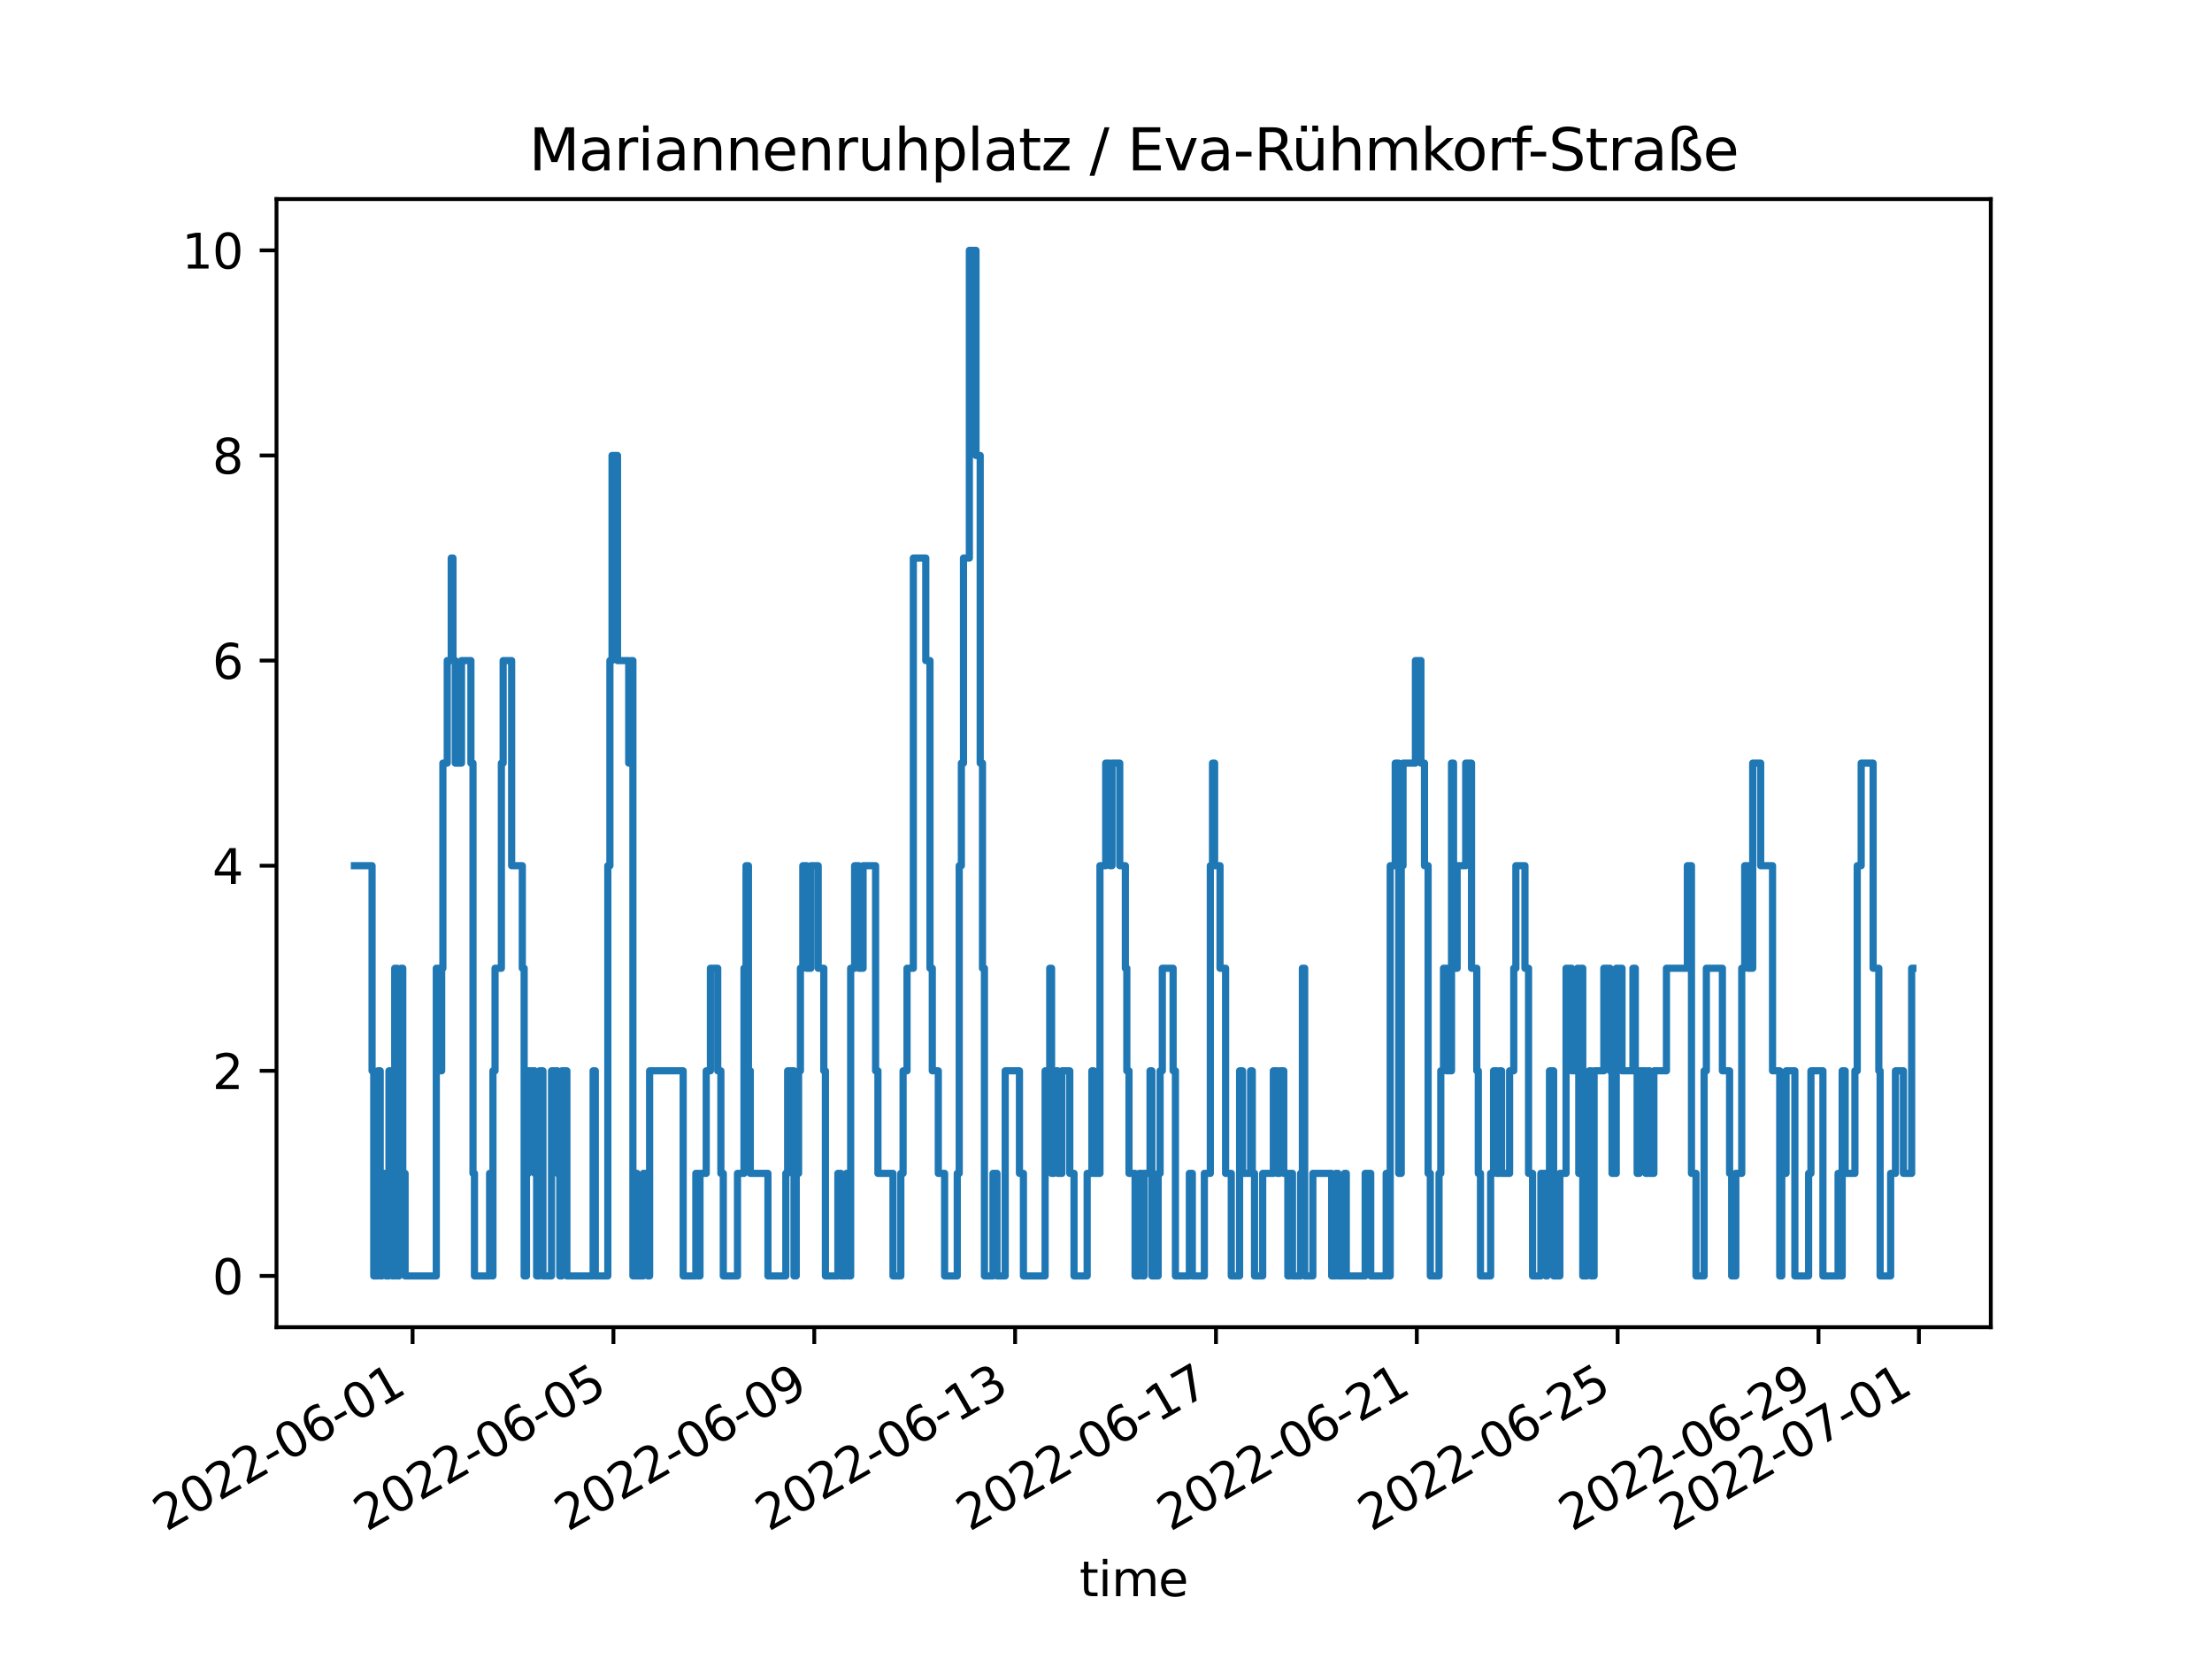 <?xml version="1.0" encoding="utf-8" standalone="no"?>
<!DOCTYPE svg PUBLIC "-//W3C//DTD SVG 1.1//EN"
  "http://www.w3.org/Graphics/SVG/1.1/DTD/svg11.dtd">
<svg xmlns:xlink="http://www.w3.org/1999/xlink" width="460.8pt" height="345.6pt" viewBox="0 0 460.8 345.6" xmlns="http://www.w3.org/2000/svg" version="1.1">
 <defs>
  <style type="text/css">*{stroke-linejoin: round; stroke-linecap: butt}</style>
 </defs>
 <g id="figure_1">
  <g id="patch_1">
   <path d="M 0 345.6 
L 460.8 345.6 
L 460.8 0 
L 0 0 
z
" style="fill: #ffffff"/>
  </g>
  <g id="axes_1">
   <g id="patch_2">
    <path d="M 57.6 276.48 
L 414.72 276.48 
L 414.72 41.472 
L 57.6 41.472 
z
" style="fill: #ffffff"/>
   </g>
   <g id="matplotlib.axis_1">
    <g id="xtick_1">
     <g id="line2d_1">
      <defs>
       <path id="me76e6a6a53" d="M 0 0 
L 0 3.5 
" style="stroke: #000000; stroke-width: 0.8"/>
      </defs>
      <g>
       <use xlink:href="#me76e6a6a53" x="85.949" y="276.48" style="stroke: #000000; stroke-width: 0.8"/>
      </g>
     </g>
     <g id="text_1">
      <!-- 2022-06-01 -->
      <g transform="translate(34.579 319.118)rotate(-30)scale(0.1 -0.1)">
       <defs>
        <path id="DejaVuSans-32" d="M 1228 531 
L 3431 531 
L 3431 0 
L 469 0 
L 469 531 
Q 828 903 1448 1529 
Q 2069 2156 2228 2338 
Q 2531 2678 2651 2914 
Q 2772 3150 2772 3378 
Q 2772 3750 2511 3984 
Q 2250 4219 1831 4219 
Q 1534 4219 1204 4116 
Q 875 4013 500 3803 
L 500 4441 
Q 881 4594 1212 4672 
Q 1544 4750 1819 4750 
Q 2544 4750 2975 4387 
Q 3406 4025 3406 3419 
Q 3406 3131 3298 2873 
Q 3191 2616 2906 2266 
Q 2828 2175 2409 1742 
Q 1991 1309 1228 531 
z
" transform="scale(0.016)"/>
        <path id="DejaVuSans-30" d="M 2034 4250 
Q 1547 4250 1301 3770 
Q 1056 3291 1056 2328 
Q 1056 1369 1301 889 
Q 1547 409 2034 409 
Q 2525 409 2770 889 
Q 3016 1369 3016 2328 
Q 3016 3291 2770 3770 
Q 2525 4250 2034 4250 
z
M 2034 4750 
Q 2819 4750 3233 4129 
Q 3647 3509 3647 2328 
Q 3647 1150 3233 529 
Q 2819 -91 2034 -91 
Q 1250 -91 836 529 
Q 422 1150 422 2328 
Q 422 3509 836 4129 
Q 1250 4750 2034 4750 
z
" transform="scale(0.016)"/>
        <path id="DejaVuSans-2d" d="M 313 2009 
L 1997 2009 
L 1997 1497 
L 313 1497 
L 313 2009 
z
" transform="scale(0.016)"/>
        <path id="DejaVuSans-36" d="M 2113 2584 
Q 1688 2584 1439 2293 
Q 1191 2003 1191 1497 
Q 1191 994 1439 701 
Q 1688 409 2113 409 
Q 2538 409 2786 701 
Q 3034 994 3034 1497 
Q 3034 2003 2786 2293 
Q 2538 2584 2113 2584 
z
M 3366 4563 
L 3366 3988 
Q 3128 4100 2886 4159 
Q 2644 4219 2406 4219 
Q 1781 4219 1451 3797 
Q 1122 3375 1075 2522 
Q 1259 2794 1537 2939 
Q 1816 3084 2150 3084 
Q 2853 3084 3261 2657 
Q 3669 2231 3669 1497 
Q 3669 778 3244 343 
Q 2819 -91 2113 -91 
Q 1303 -91 875 529 
Q 447 1150 447 2328 
Q 447 3434 972 4092 
Q 1497 4750 2381 4750 
Q 2619 4750 2861 4703 
Q 3103 4656 3366 4563 
z
" transform="scale(0.016)"/>
        <path id="DejaVuSans-31" d="M 794 531 
L 1825 531 
L 1825 4091 
L 703 3866 
L 703 4441 
L 1819 4666 
L 2450 4666 
L 2450 531 
L 3481 531 
L 3481 0 
L 794 0 
L 794 531 
z
" transform="scale(0.016)"/>
       </defs>
       <use xlink:href="#DejaVuSans-32"/>
       <use xlink:href="#DejaVuSans-30" x="63.623"/>
       <use xlink:href="#DejaVuSans-32" x="127.246"/>
       <use xlink:href="#DejaVuSans-32" x="190.869"/>
       <use xlink:href="#DejaVuSans-2d" x="254.492"/>
       <use xlink:href="#DejaVuSans-30" x="290.576"/>
       <use xlink:href="#DejaVuSans-36" x="354.199"/>
       <use xlink:href="#DejaVuSans-2d" x="417.822"/>
       <use xlink:href="#DejaVuSans-30" x="453.906"/>
       <use xlink:href="#DejaVuSans-31" x="517.529"/>
      </g>
     </g>
    </g>
    <g id="xtick_2">
     <g id="line2d_2">
      <g>
       <use xlink:href="#me76e6a6a53" x="127.788" y="276.48" style="stroke: #000000; stroke-width: 0.8"/>
      </g>
     </g>
     <g id="text_2">
      <!-- 2022-06-05 -->
      <g transform="translate(76.419 319.118)rotate(-30)scale(0.1 -0.1)">
       <defs>
        <path id="DejaVuSans-35" d="M 691 4666 
L 3169 4666 
L 3169 4134 
L 1269 4134 
L 1269 2991 
Q 1406 3038 1543 3061 
Q 1681 3084 1819 3084 
Q 2600 3084 3056 2656 
Q 3513 2228 3513 1497 
Q 3513 744 3044 326 
Q 2575 -91 1722 -91 
Q 1428 -91 1123 -41 
Q 819 9 494 109 
L 494 744 
Q 775 591 1075 516 
Q 1375 441 1709 441 
Q 2250 441 2565 725 
Q 2881 1009 2881 1497 
Q 2881 1984 2565 2268 
Q 2250 2553 1709 2553 
Q 1456 2553 1204 2497 
Q 953 2441 691 2322 
L 691 4666 
z
" transform="scale(0.016)"/>
       </defs>
       <use xlink:href="#DejaVuSans-32"/>
       <use xlink:href="#DejaVuSans-30" x="63.623"/>
       <use xlink:href="#DejaVuSans-32" x="127.246"/>
       <use xlink:href="#DejaVuSans-32" x="190.869"/>
       <use xlink:href="#DejaVuSans-2d" x="254.492"/>
       <use xlink:href="#DejaVuSans-30" x="290.576"/>
       <use xlink:href="#DejaVuSans-36" x="354.199"/>
       <use xlink:href="#DejaVuSans-2d" x="417.822"/>
       <use xlink:href="#DejaVuSans-30" x="453.906"/>
       <use xlink:href="#DejaVuSans-35" x="517.529"/>
      </g>
     </g>
    </g>
    <g id="xtick_3">
     <g id="line2d_3">
      <g>
       <use xlink:href="#me76e6a6a53" x="169.628" y="276.48" style="stroke: #000000; stroke-width: 0.8"/>
      </g>
     </g>
     <g id="text_3">
      <!-- 2022-06-09 -->
      <g transform="translate(118.258 319.118)rotate(-30)scale(0.1 -0.1)">
       <defs>
        <path id="DejaVuSans-39" d="M 703 97 
L 703 672 
Q 941 559 1184 500 
Q 1428 441 1663 441 
Q 2288 441 2617 861 
Q 2947 1281 2994 2138 
Q 2813 1869 2534 1725 
Q 2256 1581 1919 1581 
Q 1219 1581 811 2004 
Q 403 2428 403 3163 
Q 403 3881 828 4315 
Q 1253 4750 1959 4750 
Q 2769 4750 3195 4129 
Q 3622 3509 3622 2328 
Q 3622 1225 3098 567 
Q 2575 -91 1691 -91 
Q 1453 -91 1209 -44 
Q 966 3 703 97 
z
M 1959 2075 
Q 2384 2075 2632 2365 
Q 2881 2656 2881 3163 
Q 2881 3666 2632 3958 
Q 2384 4250 1959 4250 
Q 1534 4250 1286 3958 
Q 1038 3666 1038 3163 
Q 1038 2656 1286 2365 
Q 1534 2075 1959 2075 
z
" transform="scale(0.016)"/>
       </defs>
       <use xlink:href="#DejaVuSans-32"/>
       <use xlink:href="#DejaVuSans-30" x="63.623"/>
       <use xlink:href="#DejaVuSans-32" x="127.246"/>
       <use xlink:href="#DejaVuSans-32" x="190.869"/>
       <use xlink:href="#DejaVuSans-2d" x="254.492"/>
       <use xlink:href="#DejaVuSans-30" x="290.576"/>
       <use xlink:href="#DejaVuSans-36" x="354.199"/>
       <use xlink:href="#DejaVuSans-2d" x="417.822"/>
       <use xlink:href="#DejaVuSans-30" x="453.906"/>
       <use xlink:href="#DejaVuSans-39" x="517.529"/>
      </g>
     </g>
    </g>
    <g id="xtick_4">
     <g id="line2d_4">
      <g>
       <use xlink:href="#me76e6a6a53" x="211.467" y="276.48" style="stroke: #000000; stroke-width: 0.8"/>
      </g>
     </g>
     <g id="text_4">
      <!-- 2022-06-13 -->
      <g transform="translate(160.098 319.118)rotate(-30)scale(0.1 -0.1)">
       <defs>
        <path id="DejaVuSans-33" d="M 2597 2516 
Q 3050 2419 3304 2112 
Q 3559 1806 3559 1356 
Q 3559 666 3084 287 
Q 2609 -91 1734 -91 
Q 1441 -91 1130 -33 
Q 819 25 488 141 
L 488 750 
Q 750 597 1062 519 
Q 1375 441 1716 441 
Q 2309 441 2620 675 
Q 2931 909 2931 1356 
Q 2931 1769 2642 2001 
Q 2353 2234 1838 2234 
L 1294 2234 
L 1294 2753 
L 1863 2753 
Q 2328 2753 2575 2939 
Q 2822 3125 2822 3475 
Q 2822 3834 2567 4026 
Q 2313 4219 1838 4219 
Q 1578 4219 1281 4162 
Q 984 4106 628 3988 
L 628 4550 
Q 988 4650 1302 4700 
Q 1616 4750 1894 4750 
Q 2613 4750 3031 4423 
Q 3450 4097 3450 3541 
Q 3450 3153 3228 2886 
Q 3006 2619 2597 2516 
z
" transform="scale(0.016)"/>
       </defs>
       <use xlink:href="#DejaVuSans-32"/>
       <use xlink:href="#DejaVuSans-30" x="63.623"/>
       <use xlink:href="#DejaVuSans-32" x="127.246"/>
       <use xlink:href="#DejaVuSans-32" x="190.869"/>
       <use xlink:href="#DejaVuSans-2d" x="254.492"/>
       <use xlink:href="#DejaVuSans-30" x="290.576"/>
       <use xlink:href="#DejaVuSans-36" x="354.199"/>
       <use xlink:href="#DejaVuSans-2d" x="417.822"/>
       <use xlink:href="#DejaVuSans-31" x="453.906"/>
       <use xlink:href="#DejaVuSans-33" x="517.529"/>
      </g>
     </g>
    </g>
    <g id="xtick_5">
     <g id="line2d_5">
      <g>
       <use xlink:href="#me76e6a6a53" x="253.307" y="276.48" style="stroke: #000000; stroke-width: 0.8"/>
      </g>
     </g>
     <g id="text_5">
      <!-- 2022-06-17 -->
      <g transform="translate(201.937 319.118)rotate(-30)scale(0.1 -0.1)">
       <defs>
        <path id="DejaVuSans-37" d="M 525 4666 
L 3525 4666 
L 3525 4397 
L 1831 0 
L 1172 0 
L 2766 4134 
L 525 4134 
L 525 4666 
z
" transform="scale(0.016)"/>
       </defs>
       <use xlink:href="#DejaVuSans-32"/>
       <use xlink:href="#DejaVuSans-30" x="63.623"/>
       <use xlink:href="#DejaVuSans-32" x="127.246"/>
       <use xlink:href="#DejaVuSans-32" x="190.869"/>
       <use xlink:href="#DejaVuSans-2d" x="254.492"/>
       <use xlink:href="#DejaVuSans-30" x="290.576"/>
       <use xlink:href="#DejaVuSans-36" x="354.199"/>
       <use xlink:href="#DejaVuSans-2d" x="417.822"/>
       <use xlink:href="#DejaVuSans-31" x="453.906"/>
       <use xlink:href="#DejaVuSans-37" x="517.529"/>
      </g>
     </g>
    </g>
    <g id="xtick_6">
     <g id="line2d_6">
      <g>
       <use xlink:href="#me76e6a6a53" x="295.146" y="276.48" style="stroke: #000000; stroke-width: 0.8"/>
      </g>
     </g>
     <g id="text_6">
      <!-- 2022-06-21 -->
      <g transform="translate(243.777 319.118)rotate(-30)scale(0.1 -0.1)">
       <use xlink:href="#DejaVuSans-32"/>
       <use xlink:href="#DejaVuSans-30" x="63.623"/>
       <use xlink:href="#DejaVuSans-32" x="127.246"/>
       <use xlink:href="#DejaVuSans-32" x="190.869"/>
       <use xlink:href="#DejaVuSans-2d" x="254.492"/>
       <use xlink:href="#DejaVuSans-30" x="290.576"/>
       <use xlink:href="#DejaVuSans-36" x="354.199"/>
       <use xlink:href="#DejaVuSans-2d" x="417.822"/>
       <use xlink:href="#DejaVuSans-32" x="453.906"/>
       <use xlink:href="#DejaVuSans-31" x="517.529"/>
      </g>
     </g>
    </g>
    <g id="xtick_7">
     <g id="line2d_7">
      <g>
       <use xlink:href="#me76e6a6a53" x="336.986" y="276.48" style="stroke: #000000; stroke-width: 0.8"/>
      </g>
     </g>
     <g id="text_7">
      <!-- 2022-06-25 -->
      <g transform="translate(285.617 319.118)rotate(-30)scale(0.1 -0.1)">
       <use xlink:href="#DejaVuSans-32"/>
       <use xlink:href="#DejaVuSans-30" x="63.623"/>
       <use xlink:href="#DejaVuSans-32" x="127.246"/>
       <use xlink:href="#DejaVuSans-32" x="190.869"/>
       <use xlink:href="#DejaVuSans-2d" x="254.492"/>
       <use xlink:href="#DejaVuSans-30" x="290.576"/>
       <use xlink:href="#DejaVuSans-36" x="354.199"/>
       <use xlink:href="#DejaVuSans-2d" x="417.822"/>
       <use xlink:href="#DejaVuSans-32" x="453.906"/>
       <use xlink:href="#DejaVuSans-35" x="517.529"/>
      </g>
     </g>
    </g>
    <g id="xtick_8">
     <g id="line2d_8">
      <g>
       <use xlink:href="#me76e6a6a53" x="378.826" y="276.48" style="stroke: #000000; stroke-width: 0.8"/>
      </g>
     </g>
     <g id="text_8">
      <!-- 2022-06-29 -->
      <g transform="translate(327.456 319.118)rotate(-30)scale(0.1 -0.1)">
       <use xlink:href="#DejaVuSans-32"/>
       <use xlink:href="#DejaVuSans-30" x="63.623"/>
       <use xlink:href="#DejaVuSans-32" x="127.246"/>
       <use xlink:href="#DejaVuSans-32" x="190.869"/>
       <use xlink:href="#DejaVuSans-2d" x="254.492"/>
       <use xlink:href="#DejaVuSans-30" x="290.576"/>
       <use xlink:href="#DejaVuSans-36" x="354.199"/>
       <use xlink:href="#DejaVuSans-2d" x="417.822"/>
       <use xlink:href="#DejaVuSans-32" x="453.906"/>
       <use xlink:href="#DejaVuSans-39" x="517.529"/>
      </g>
     </g>
    </g>
    <g id="xtick_9">
     <g id="line2d_9">
      <g>
       <use xlink:href="#me76e6a6a53" x="399.745" y="276.48" style="stroke: #000000; stroke-width: 0.8"/>
      </g>
     </g>
     <g id="text_9">
      <!-- 2022-07-01 -->
      <g transform="translate(348.376 319.118)rotate(-30)scale(0.1 -0.1)">
       <use xlink:href="#DejaVuSans-32"/>
       <use xlink:href="#DejaVuSans-30" x="63.623"/>
       <use xlink:href="#DejaVuSans-32" x="127.246"/>
       <use xlink:href="#DejaVuSans-32" x="190.869"/>
       <use xlink:href="#DejaVuSans-2d" x="254.492"/>
       <use xlink:href="#DejaVuSans-30" x="290.576"/>
       <use xlink:href="#DejaVuSans-37" x="354.199"/>
       <use xlink:href="#DejaVuSans-2d" x="417.822"/>
       <use xlink:href="#DejaVuSans-30" x="453.906"/>
       <use xlink:href="#DejaVuSans-31" x="517.529"/>
      </g>
     </g>
    </g>
    <g id="text_10">
     <!-- time -->
     <g transform="translate(224.864 332.518)scale(0.1 -0.1)">
      <defs>
       <path id="DejaVuSans-74" d="M 1172 4494 
L 1172 3500 
L 2356 3500 
L 2356 3053 
L 1172 3053 
L 1172 1153 
Q 1172 725 1289 603 
Q 1406 481 1766 481 
L 2356 481 
L 2356 0 
L 1766 0 
Q 1100 0 847 248 
Q 594 497 594 1153 
L 594 3053 
L 172 3053 
L 172 3500 
L 594 3500 
L 594 4494 
L 1172 4494 
z
" transform="scale(0.016)"/>
       <path id="DejaVuSans-69" d="M 603 3500 
L 1178 3500 
L 1178 0 
L 603 0 
L 603 3500 
z
M 603 4863 
L 1178 4863 
L 1178 4134 
L 603 4134 
L 603 4863 
z
" transform="scale(0.016)"/>
       <path id="DejaVuSans-6d" d="M 3328 2828 
Q 3544 3216 3844 3400 
Q 4144 3584 4550 3584 
Q 5097 3584 5394 3201 
Q 5691 2819 5691 2113 
L 5691 0 
L 5113 0 
L 5113 2094 
Q 5113 2597 4934 2840 
Q 4756 3084 4391 3084 
Q 3944 3084 3684 2787 
Q 3425 2491 3425 1978 
L 3425 0 
L 2847 0 
L 2847 2094 
Q 2847 2600 2669 2842 
Q 2491 3084 2119 3084 
Q 1678 3084 1418 2786 
Q 1159 2488 1159 1978 
L 1159 0 
L 581 0 
L 581 3500 
L 1159 3500 
L 1159 2956 
Q 1356 3278 1631 3431 
Q 1906 3584 2284 3584 
Q 2666 3584 2933 3390 
Q 3200 3197 3328 2828 
z
" transform="scale(0.016)"/>
       <path id="DejaVuSans-65" d="M 3597 1894 
L 3597 1613 
L 953 1613 
Q 991 1019 1311 708 
Q 1631 397 2203 397 
Q 2534 397 2845 478 
Q 3156 559 3463 722 
L 3463 178 
Q 3153 47 2828 -22 
Q 2503 -91 2169 -91 
Q 1331 -91 842 396 
Q 353 884 353 1716 
Q 353 2575 817 3079 
Q 1281 3584 2069 3584 
Q 2775 3584 3186 3129 
Q 3597 2675 3597 1894 
z
M 3022 2063 
Q 3016 2534 2758 2815 
Q 2500 3097 2075 3097 
Q 1594 3097 1305 2825 
Q 1016 2553 972 2059 
L 3022 2063 
z
" transform="scale(0.016)"/>
      </defs>
      <use xlink:href="#DejaVuSans-74"/>
      <use xlink:href="#DejaVuSans-69" x="39.209"/>
      <use xlink:href="#DejaVuSans-6d" x="66.992"/>
      <use xlink:href="#DejaVuSans-65" x="164.404"/>
     </g>
    </g>
   </g>
   <g id="matplotlib.axis_2">
    <g id="ytick_1">
     <g id="line2d_10">
      <defs>
       <path id="m09519586e8" d="M 0 0 
L -3.5 0 
" style="stroke: #000000; stroke-width: 0.8"/>
      </defs>
      <g>
       <use xlink:href="#m09519586e8" x="57.6" y="265.798" style="stroke: #000000; stroke-width: 0.8"/>
      </g>
     </g>
     <g id="text_11">
      <!-- 0 -->
      <g transform="translate(44.237 269.597)scale(0.1 -0.1)">
       <use xlink:href="#DejaVuSans-30"/>
      </g>
     </g>
    </g>
    <g id="ytick_2">
     <g id="line2d_11">
      <g>
       <use xlink:href="#m09519586e8" x="57.6" y="223.069" style="stroke: #000000; stroke-width: 0.8"/>
      </g>
     </g>
     <g id="text_12">
      <!-- 2 -->
      <g transform="translate(44.237 226.868)scale(0.1 -0.1)">
       <use xlink:href="#DejaVuSans-32"/>
      </g>
     </g>
    </g>
    <g id="ytick_3">
     <g id="line2d_12">
      <g>
       <use xlink:href="#m09519586e8" x="57.6" y="180.34" style="stroke: #000000; stroke-width: 0.8"/>
      </g>
     </g>
     <g id="text_13">
      <!-- 4 -->
      <g transform="translate(44.237 184.14)scale(0.1 -0.1)">
       <defs>
        <path id="DejaVuSans-34" d="M 2419 4116 
L 825 1625 
L 2419 1625 
L 2419 4116 
z
M 2253 4666 
L 3047 4666 
L 3047 1625 
L 3713 1625 
L 3713 1100 
L 3047 1100 
L 3047 0 
L 2419 0 
L 2419 1100 
L 313 1100 
L 313 1709 
L 2253 4666 
z
" transform="scale(0.016)"/>
       </defs>
       <use xlink:href="#DejaVuSans-34"/>
      </g>
     </g>
    </g>
    <g id="ytick_4">
     <g id="line2d_13">
      <g>
       <use xlink:href="#m09519586e8" x="57.6" y="137.612" style="stroke: #000000; stroke-width: 0.8"/>
      </g>
     </g>
     <g id="text_14">
      <!-- 6 -->
      <g transform="translate(44.237 141.411)scale(0.1 -0.1)">
       <use xlink:href="#DejaVuSans-36"/>
      </g>
     </g>
    </g>
    <g id="ytick_5">
     <g id="line2d_14">
      <g>
       <use xlink:href="#m09519586e8" x="57.6" y="94.883" style="stroke: #000000; stroke-width: 0.8"/>
      </g>
     </g>
     <g id="text_15">
      <!-- 8 -->
      <g transform="translate(44.237 98.682)scale(0.1 -0.1)">
       <defs>
        <path id="DejaVuSans-38" d="M 2034 2216 
Q 1584 2216 1326 1975 
Q 1069 1734 1069 1313 
Q 1069 891 1326 650 
Q 1584 409 2034 409 
Q 2484 409 2743 651 
Q 3003 894 3003 1313 
Q 3003 1734 2745 1975 
Q 2488 2216 2034 2216 
z
M 1403 2484 
Q 997 2584 770 2862 
Q 544 3141 544 3541 
Q 544 4100 942 4425 
Q 1341 4750 2034 4750 
Q 2731 4750 3128 4425 
Q 3525 4100 3525 3541 
Q 3525 3141 3298 2862 
Q 3072 2584 2669 2484 
Q 3125 2378 3379 2068 
Q 3634 1759 3634 1313 
Q 3634 634 3220 271 
Q 2806 -91 2034 -91 
Q 1263 -91 848 271 
Q 434 634 434 1313 
Q 434 1759 690 2068 
Q 947 2378 1403 2484 
z
M 1172 3481 
Q 1172 3119 1398 2916 
Q 1625 2713 2034 2713 
Q 2441 2713 2670 2916 
Q 2900 3119 2900 3481 
Q 2900 3844 2670 4047 
Q 2441 4250 2034 4250 
Q 1625 4250 1398 4047 
Q 1172 3844 1172 3481 
z
" transform="scale(0.016)"/>
       </defs>
       <use xlink:href="#DejaVuSans-38"/>
      </g>
     </g>
    </g>
    <g id="ytick_6">
     <g id="line2d_15">
      <g>
       <use xlink:href="#m09519586e8" x="57.6" y="52.154" style="stroke: #000000; stroke-width: 0.8"/>
      </g>
     </g>
     <g id="text_16">
      <!-- 10 -->
      <g transform="translate(37.875 55.953)scale(0.1 -0.1)">
       <use xlink:href="#DejaVuSans-31"/>
       <use xlink:href="#DejaVuSans-30" x="63.623"/>
      </g>
     </g>
    </g>
   </g>
   <g id="line2d_16">
    <path d="M 73.833 180.34 
L 77.508 180.34 
L 77.508 223.069 
L 77.86 223.069 
L 77.86 265.798 
L 78.698 265.798 
L 78.698 223.069 
L 79.206 223.069 
L 79.206 265.798 
L 79.573 265.798 
L 79.573 244.433 
L 80.423 244.433 
L 80.423 265.798 
L 81.028 265.798 
L 81.028 223.069 
L 81.742 223.069 
L 81.742 265.798 
L 82.226 265.798 
L 82.226 201.705 
L 82.722 201.705 
L 82.722 265.798 
L 83.125 265.798 
L 83.125 223.069 
L 83.534 223.069 
L 83.534 201.705 
L 83.904 201.705 
L 83.904 244.433 
L 84.388 244.433 
L 84.388 265.798 
L 90.886 265.798 
L 90.886 201.705 
L 91.542 201.705 
L 91.542 223.069 
L 92.008 223.069 
L 92.008 201.705 
L 92.261 201.705 
L 92.261 158.976 
L 93.171 158.976 
L 93.171 137.612 
L 94.002 137.612 
L 94.002 116.247 
L 94.362 116.247 
L 94.362 137.612 
L 94.846 137.612 
L 94.846 158.976 
L 96.14 158.976 
L 96.14 137.612 
L 98.101 137.612 
L 98.101 158.976 
L 98.532 158.976 
L 98.532 244.433 
L 98.837 244.433 
L 98.837 265.798 
L 101.993 265.798 
L 101.993 244.433 
L 102.433 244.433 
L 102.433 265.798 
L 102.688 265.798 
L 102.688 223.069 
L 103.127 223.069 
L 103.127 201.705 
L 104.445 201.705 
L 104.445 158.976 
L 104.815 158.976 
L 104.815 137.612 
L 106.585 137.612 
L 106.585 180.34 
L 108.807 180.34 
L 108.807 201.705 
L 109.191 201.705 
L 109.191 265.798 
L 109.673 265.798 
L 109.673 244.433 
L 110.06 244.433 
L 110.06 223.069 
L 111.413 223.069 
L 111.413 244.433 
L 111.789 244.433 
L 111.789 265.798 
L 112.375 265.798 
L 112.375 223.069 
L 113.103 223.069 
L 113.103 265.798 
L 114.891 265.798 
L 114.891 223.069 
L 116.149 223.069 
L 116.149 244.433 
L 116.602 244.433 
L 116.602 265.798 
L 117.037 265.798 
L 117.037 223.069 
L 118.092 223.069 
L 118.092 265.798 
L 123.556 265.798 
L 123.556 223.069 
L 124.013 223.069 
L 124.013 265.798 
L 126.619 265.798 
L 126.619 180.34 
L 127.056 180.34 
L 127.056 137.612 
L 127.499 137.612 
L 127.499 94.883 
L 128.64 94.883 
L 128.64 137.612 
L 130.975 137.612 
L 130.975 158.976 
L 131.451 158.976 
L 131.451 137.612 
L 131.846 137.612 
L 131.846 265.798 
L 132.3 265.798 
L 132.3 244.433 
L 132.705 244.433 
L 132.705 265.798 
L 134.023 265.798 
L 134.023 244.433 
L 134.961 244.433 
L 134.961 265.798 
L 135.328 265.798 
L 135.328 223.069 
L 142.316 223.069 
L 142.316 265.798 
L 144.954 265.798 
L 144.954 244.433 
L 145.453 244.433 
L 145.453 265.798 
L 145.82 265.798 
L 145.82 244.433 
L 147.119 244.433 
L 147.119 223.069 
L 147.994 223.069 
L 147.994 201.705 
L 149.515 201.705 
L 149.515 223.069 
L 150.17 223.069 
L 150.17 244.433 
L 150.675 244.433 
L 150.675 265.798 
L 153.635 265.798 
L 153.635 244.433 
L 154.988 244.433 
L 154.988 201.705 
L 155.411 201.705 
L 155.411 180.34 
L 155.914 180.34 
L 155.914 223.069 
L 156.298 223.069 
L 156.298 244.433 
L 159.975 244.433 
L 159.975 265.798 
L 163.701 265.798 
L 163.701 244.433 
L 164.085 244.433 
L 164.085 223.069 
L 165.407 223.069 
L 165.407 265.798 
L 165.868 265.798 
L 165.868 244.433 
L 166.361 244.433 
L 166.361 223.069 
L 166.74 223.069 
L 166.74 201.705 
L 167.241 201.705 
L 167.241 180.34 
L 168.041 180.34 
L 168.041 201.705 
L 168.906 201.705 
L 168.906 180.34 
L 170.444 180.34 
L 170.444 201.705 
L 171.613 201.705 
L 171.613 223.069 
L 171.948 223.069 
L 171.948 265.798 
L 174.547 265.798 
L 174.547 244.433 
L 175.176 244.433 
L 175.176 265.798 
L 176.315 265.798 
L 176.315 244.433 
L 176.829 244.433 
L 176.829 265.798 
L 177.21 265.798 
L 177.21 201.705 
L 178.033 201.705 
L 178.033 180.34 
L 178.912 180.34 
L 178.912 201.705 
L 179.797 201.705 
L 179.797 180.34 
L 182.401 180.34 
L 182.401 223.069 
L 182.89 223.069 
L 182.89 244.433 
L 186.027 244.433 
L 186.027 265.798 
L 187.66 265.798 
L 187.66 244.433 
L 188.127 244.433 
L 188.127 223.069 
L 188.951 223.069 
L 188.951 201.705 
L 190.263 201.705 
L 190.263 116.247 
L 192.858 116.247 
L 192.858 137.612 
L 193.733 137.612 
L 193.733 201.705 
L 194.213 201.705 
L 194.213 223.069 
L 195.465 223.069 
L 195.465 244.433 
L 196.78 244.433 
L 196.78 265.798 
L 199.415 265.798 
L 199.415 244.433 
L 199.823 244.433 
L 199.823 180.34 
L 200.272 180.34 
L 200.272 158.976 
L 200.713 158.976 
L 200.713 116.247 
L 201.936 116.247 
L 201.936 52.154 
L 203.317 52.154 
L 203.317 94.883 
L 204.194 94.883 
L 204.194 158.976 
L 204.669 158.976 
L 204.669 201.705 
L 205.076 201.705 
L 205.076 265.798 
L 206.859 265.798 
L 206.859 244.433 
L 207.692 244.433 
L 207.692 265.798 
L 209.403 265.798 
L 209.403 223.069 
L 212.371 223.069 
L 212.371 244.433 
L 213.198 244.433 
L 213.198 265.798 
L 217.716 265.798 
L 217.716 223.069 
L 218.68 223.069 
L 218.68 201.705 
L 219.061 201.705 
L 219.061 244.433 
L 219.512 244.433 
L 219.512 223.069 
L 220.36 223.069 
L 220.36 244.433 
L 221.212 244.433 
L 221.212 223.069 
L 222.855 223.069 
L 222.855 244.433 
L 223.739 244.433 
L 223.739 265.798 
L 226.477 265.798 
L 226.477 244.433 
L 227.455 244.433 
L 227.455 223.069 
L 227.848 223.069 
L 227.848 244.433 
L 229.142 244.433 
L 229.142 180.34 
L 230.338 180.34 
L 230.338 158.976 
L 231.217 158.976 
L 231.217 180.34 
L 231.65 180.34 
L 231.65 158.976 
L 233.267 158.976 
L 233.267 180.34 
L 234.432 180.34 
L 234.432 201.705 
L 234.739 201.705 
L 234.739 223.069 
L 235.191 223.069 
L 235.191 244.433 
L 236.458 244.433 
L 236.458 265.798 
L 237.319 265.798 
L 237.319 244.433 
L 237.922 244.433 
L 237.922 265.798 
L 238.338 265.798 
L 238.338 244.433 
L 239.574 244.433 
L 239.574 223.069 
L 239.957 223.069 
L 239.957 265.798 
L 241.267 265.798 
L 241.267 244.433 
L 241.672 244.433 
L 241.672 223.069 
L 242.133 223.069 
L 242.133 201.705 
L 244.38 201.705 
L 244.38 223.069 
L 244.861 223.069 
L 244.861 265.798 
L 247.765 265.798 
L 247.765 244.433 
L 248.38 244.433 
L 248.38 265.798 
L 250.89 265.798 
L 250.89 244.433 
L 252.131 244.433 
L 252.131 180.34 
L 252.588 180.34 
L 252.588 158.976 
L 253.025 158.976 
L 253.025 180.34 
L 254.153 180.34 
L 254.153 201.705 
L 255.315 201.705 
L 255.315 244.433 
L 256.499 244.433 
L 256.499 265.798 
L 258.231 265.798 
L 258.231 223.069 
L 258.843 223.069 
L 258.843 244.433 
L 260.522 244.433 
L 260.522 223.069 
L 260.874 223.069 
L 260.874 244.433 
L 261.343 244.433 
L 261.343 265.798 
L 263.044 265.798 
L 263.044 244.433 
L 265.259 244.433 
L 265.259 223.069 
L 266.075 223.069 
L 266.075 244.433 
L 266.562 244.433 
L 266.562 223.069 
L 267.437 223.069 
L 267.437 244.433 
L 268.28 244.433 
L 268.28 265.798 
L 268.682 265.798 
L 268.682 244.433 
L 269.246 244.433 
L 269.246 265.798 
L 270.943 265.798 
L 270.943 244.433 
L 271.311 244.433 
L 271.311 201.705 
L 271.791 201.705 
L 271.791 265.798 
L 273.492 265.798 
L 273.492 244.433 
L 277.412 244.433 
L 277.412 265.798 
L 278.295 265.798 
L 278.295 244.433 
L 278.741 244.433 
L 278.741 265.798 
L 280.088 265.798 
L 280.088 244.433 
L 280.457 244.433 
L 280.457 265.798 
L 284.392 265.798 
L 284.392 244.433 
L 285.547 244.433 
L 285.547 265.798 
L 288.766 265.798 
L 288.766 244.433 
L 289.23 244.433 
L 289.23 265.798 
L 289.608 265.798 
L 289.608 180.34 
L 290.651 180.34 
L 290.651 158.976 
L 291.387 158.976 
L 291.387 244.433 
L 291.905 244.433 
L 291.905 180.34 
L 292.279 180.34 
L 292.279 158.976 
L 294.857 158.976 
L 294.857 137.612 
L 296.009 137.612 
L 296.009 158.976 
L 296.745 158.976 
L 296.745 180.34 
L 297.502 180.34 
L 297.502 244.433 
L 297.961 244.433 
L 297.961 265.798 
L 299.777 265.798 
L 299.777 244.433 
L 300.143 244.433 
L 300.143 223.069 
L 300.709 223.069 
L 300.709 201.705 
L 301.393 201.705 
L 301.393 223.069 
L 302.377 223.069 
L 302.377 158.976 
L 302.797 158.976 
L 302.797 201.705 
L 303.548 201.705 
L 303.548 180.34 
L 305.333 180.34 
L 305.333 158.976 
L 306.545 158.976 
L 306.545 201.705 
L 307.642 201.705 
L 307.642 223.069 
L 307.957 223.069 
L 307.957 244.433 
L 308.413 244.433 
L 308.413 265.798 
L 310.526 265.798 
L 310.526 244.433 
L 311.136 244.433 
L 311.136 223.069 
L 311.848 223.069 
L 311.848 244.433 
L 312.306 244.433 
L 312.306 223.069 
L 312.813 223.069 
L 312.813 244.433 
L 314.48 244.433 
L 314.48 223.069 
L 315.341 223.069 
L 315.341 201.705 
L 315.784 201.705 
L 315.784 180.34 
L 317.677 180.34 
L 317.677 201.705 
L 318.427 201.705 
L 318.427 244.433 
L 319.263 244.433 
L 319.263 265.798 
L 320.99 265.798 
L 320.99 244.433 
L 322.035 244.433 
L 322.035 265.798 
L 322.308 265.798 
L 322.308 244.433 
L 322.786 244.433 
L 322.786 223.069 
L 323.652 223.069 
L 323.652 265.798 
L 324.946 265.798 
L 324.946 244.433 
L 326.24 244.433 
L 326.24 201.705 
L 327.405 201.705 
L 327.405 223.069 
L 328.614 223.069 
L 328.614 201.705 
L 328.886 201.705 
L 328.886 244.433 
L 329.329 244.433 
L 329.329 201.705 
L 329.721 201.705 
L 329.721 265.798 
L 330.599 265.798 
L 330.599 244.433 
L 331.065 244.433 
L 331.065 223.069 
L 331.448 223.069 
L 331.448 265.798 
L 332.08 265.798 
L 332.08 223.069 
L 334.108 223.069 
L 334.108 201.705 
L 335.401 201.705 
L 335.401 223.069 
L 335.813 223.069 
L 335.813 244.433 
L 336.696 244.433 
L 336.696 201.705 
L 337.897 201.705 
L 337.897 223.069 
L 340.173 223.069 
L 340.173 201.705 
L 340.658 201.705 
L 340.658 223.069 
L 341.048 223.069 
L 341.048 244.433 
L 341.502 244.433 
L 341.502 223.069 
L 342.848 223.069 
L 342.848 244.433 
L 343.218 244.433 
L 343.218 223.069 
L 343.671 223.069 
L 343.671 244.433 
L 344.536 244.433 
L 344.536 223.069 
L 347.151 223.069 
L 347.151 201.705 
L 351.507 201.705 
L 351.507 180.34 
L 352.364 180.34 
L 352.364 244.433 
L 353.31 244.433 
L 353.31 265.798 
L 354.997 265.798 
L 354.997 223.069 
L 355.464 223.069 
L 355.464 201.705 
L 358.806 201.705 
L 358.806 223.069 
L 360.307 223.069 
L 360.307 244.433 
L 360.74 244.433 
L 360.74 265.798 
L 361.603 265.798 
L 361.603 244.433 
L 362.837 244.433 
L 362.837 201.705 
L 363.454 201.705 
L 363.454 180.34 
L 364.166 180.34 
L 364.166 201.705 
L 365.122 201.705 
L 365.122 158.976 
L 366.782 158.976 
L 366.782 180.34 
L 369.251 180.34 
L 369.251 223.069 
L 370.755 223.069 
L 370.755 265.798 
L 371.179 265.798 
L 371.179 244.433 
L 372.07 244.433 
L 372.07 223.069 
L 373.904 223.069 
L 373.904 265.798 
L 376.767 265.798 
L 376.767 244.433 
L 377.252 244.433 
L 377.252 223.069 
L 379.75 223.069 
L 379.75 265.798 
L 382.908 265.798 
L 382.908 244.433 
L 383.365 244.433 
L 383.365 265.798 
L 383.759 265.798 
L 383.759 223.069 
L 384.379 223.069 
L 384.379 244.433 
L 386.411 244.433 
L 386.411 223.069 
L 386.896 223.069 
L 386.896 180.34 
L 387.718 180.34 
L 387.718 158.976 
L 390.207 158.976 
L 390.207 201.705 
L 391.392 201.705 
L 391.392 223.069 
L 391.664 223.069 
L 391.664 265.798 
L 393.86 265.798 
L 393.86 244.433 
L 394.859 244.433 
L 394.859 223.069 
L 396.517 223.069 
L 396.517 244.433 
L 398.234 244.433 
L 398.234 201.705 
L 398.487 201.705 
L 398.487 201.705 
" clip-path="url(#pbc63cf80ae)" style="fill: none; stroke: #1f77b4; stroke-width: 1.5; stroke-linecap: square"/>
   </g>
   <g id="patch_3">
    <path d="M 57.6 276.48 
L 57.6 41.472 
" style="fill: none; stroke: #000000; stroke-width: 0.8; stroke-linejoin: miter; stroke-linecap: square"/>
   </g>
   <g id="patch_4">
    <path d="M 414.72 276.48 
L 414.72 41.472 
" style="fill: none; stroke: #000000; stroke-width: 0.8; stroke-linejoin: miter; stroke-linecap: square"/>
   </g>
   <g id="patch_5">
    <path d="M 57.6 276.48 
L 414.72 276.48 
" style="fill: none; stroke: #000000; stroke-width: 0.8; stroke-linejoin: miter; stroke-linecap: square"/>
   </g>
   <g id="patch_6">
    <path d="M 57.6 41.472 
L 414.72 41.472 
" style="fill: none; stroke: #000000; stroke-width: 0.8; stroke-linejoin: miter; stroke-linecap: square"/>
   </g>
   <g id="text_17">
    <!-- Mariannenruhplatz / Eva-Rühmkorf-Straße -->
    <g transform="translate(110.186 35.472)scale(0.12 -0.12)">
     <defs>
      <path id="DejaVuSans-4d" d="M 628 4666 
L 1569 4666 
L 2759 1491 
L 3956 4666 
L 4897 4666 
L 4897 0 
L 4281 0 
L 4281 4097 
L 3078 897 
L 2444 897 
L 1241 4097 
L 1241 0 
L 628 0 
L 628 4666 
z
" transform="scale(0.016)"/>
      <path id="DejaVuSans-61" d="M 2194 1759 
Q 1497 1759 1228 1600 
Q 959 1441 959 1056 
Q 959 750 1161 570 
Q 1363 391 1709 391 
Q 2188 391 2477 730 
Q 2766 1069 2766 1631 
L 2766 1759 
L 2194 1759 
z
M 3341 1997 
L 3341 0 
L 2766 0 
L 2766 531 
Q 2569 213 2275 61 
Q 1981 -91 1556 -91 
Q 1019 -91 701 211 
Q 384 513 384 1019 
Q 384 1609 779 1909 
Q 1175 2209 1959 2209 
L 2766 2209 
L 2766 2266 
Q 2766 2663 2505 2880 
Q 2244 3097 1772 3097 
Q 1472 3097 1187 3025 
Q 903 2953 641 2809 
L 641 3341 
Q 956 3463 1253 3523 
Q 1550 3584 1831 3584 
Q 2591 3584 2966 3190 
Q 3341 2797 3341 1997 
z
" transform="scale(0.016)"/>
      <path id="DejaVuSans-72" d="M 2631 2963 
Q 2534 3019 2420 3045 
Q 2306 3072 2169 3072 
Q 1681 3072 1420 2755 
Q 1159 2438 1159 1844 
L 1159 0 
L 581 0 
L 581 3500 
L 1159 3500 
L 1159 2956 
Q 1341 3275 1631 3429 
Q 1922 3584 2338 3584 
Q 2397 3584 2469 3576 
Q 2541 3569 2628 3553 
L 2631 2963 
z
" transform="scale(0.016)"/>
      <path id="DejaVuSans-6e" d="M 3513 2113 
L 3513 0 
L 2938 0 
L 2938 2094 
Q 2938 2591 2744 2837 
Q 2550 3084 2163 3084 
Q 1697 3084 1428 2787 
Q 1159 2491 1159 1978 
L 1159 0 
L 581 0 
L 581 3500 
L 1159 3500 
L 1159 2956 
Q 1366 3272 1645 3428 
Q 1925 3584 2291 3584 
Q 2894 3584 3203 3211 
Q 3513 2838 3513 2113 
z
" transform="scale(0.016)"/>
      <path id="DejaVuSans-75" d="M 544 1381 
L 544 3500 
L 1119 3500 
L 1119 1403 
Q 1119 906 1312 657 
Q 1506 409 1894 409 
Q 2359 409 2629 706 
Q 2900 1003 2900 1516 
L 2900 3500 
L 3475 3500 
L 3475 0 
L 2900 0 
L 2900 538 
Q 2691 219 2414 64 
Q 2138 -91 1772 -91 
Q 1169 -91 856 284 
Q 544 659 544 1381 
z
M 1991 3584 
L 1991 3584 
z
" transform="scale(0.016)"/>
      <path id="DejaVuSans-68" d="M 3513 2113 
L 3513 0 
L 2938 0 
L 2938 2094 
Q 2938 2591 2744 2837 
Q 2550 3084 2163 3084 
Q 1697 3084 1428 2787 
Q 1159 2491 1159 1978 
L 1159 0 
L 581 0 
L 581 4863 
L 1159 4863 
L 1159 2956 
Q 1366 3272 1645 3428 
Q 1925 3584 2291 3584 
Q 2894 3584 3203 3211 
Q 3513 2838 3513 2113 
z
" transform="scale(0.016)"/>
      <path id="DejaVuSans-70" d="M 1159 525 
L 1159 -1331 
L 581 -1331 
L 581 3500 
L 1159 3500 
L 1159 2969 
Q 1341 3281 1617 3432 
Q 1894 3584 2278 3584 
Q 2916 3584 3314 3078 
Q 3713 2572 3713 1747 
Q 3713 922 3314 415 
Q 2916 -91 2278 -91 
Q 1894 -91 1617 61 
Q 1341 213 1159 525 
z
M 3116 1747 
Q 3116 2381 2855 2742 
Q 2594 3103 2138 3103 
Q 1681 3103 1420 2742 
Q 1159 2381 1159 1747 
Q 1159 1113 1420 752 
Q 1681 391 2138 391 
Q 2594 391 2855 752 
Q 3116 1113 3116 1747 
z
" transform="scale(0.016)"/>
      <path id="DejaVuSans-6c" d="M 603 4863 
L 1178 4863 
L 1178 0 
L 603 0 
L 603 4863 
z
" transform="scale(0.016)"/>
      <path id="DejaVuSans-7a" d="M 353 3500 
L 3084 3500 
L 3084 2975 
L 922 459 
L 3084 459 
L 3084 0 
L 275 0 
L 275 525 
L 2438 3041 
L 353 3041 
L 353 3500 
z
" transform="scale(0.016)"/>
      <path id="DejaVuSans-20" transform="scale(0.016)"/>
      <path id="DejaVuSans-2f" d="M 1625 4666 
L 2156 4666 
L 531 -594 
L 0 -594 
L 1625 4666 
z
" transform="scale(0.016)"/>
      <path id="DejaVuSans-45" d="M 628 4666 
L 3578 4666 
L 3578 4134 
L 1259 4134 
L 1259 2753 
L 3481 2753 
L 3481 2222 
L 1259 2222 
L 1259 531 
L 3634 531 
L 3634 0 
L 628 0 
L 628 4666 
z
" transform="scale(0.016)"/>
      <path id="DejaVuSans-76" d="M 191 3500 
L 800 3500 
L 1894 563 
L 2988 3500 
L 3597 3500 
L 2284 0 
L 1503 0 
L 191 3500 
z
" transform="scale(0.016)"/>
      <path id="DejaVuSans-52" d="M 2841 2188 
Q 3044 2119 3236 1894 
Q 3428 1669 3622 1275 
L 4263 0 
L 3584 0 
L 2988 1197 
Q 2756 1666 2539 1819 
Q 2322 1972 1947 1972 
L 1259 1972 
L 1259 0 
L 628 0 
L 628 4666 
L 2053 4666 
Q 2853 4666 3247 4331 
Q 3641 3997 3641 3322 
Q 3641 2881 3436 2590 
Q 3231 2300 2841 2188 
z
M 1259 4147 
L 1259 2491 
L 2053 2491 
Q 2509 2491 2742 2702 
Q 2975 2913 2975 3322 
Q 2975 3731 2742 3939 
Q 2509 4147 2053 4147 
L 1259 4147 
z
" transform="scale(0.016)"/>
      <path id="DejaVuSans-fc" d="M 544 1381 
L 544 3500 
L 1119 3500 
L 1119 1403 
Q 1119 906 1312 657 
Q 1506 409 1894 409 
Q 2359 409 2629 706 
Q 2900 1003 2900 1516 
L 2900 3500 
L 3475 3500 
L 3475 0 
L 2900 0 
L 2900 538 
Q 2691 219 2414 64 
Q 2138 -91 1772 -91 
Q 1169 -91 856 284 
Q 544 659 544 1381 
z
M 1991 3584 
L 1991 3584 
z
M 2278 4850 
L 2912 4850 
L 2912 4219 
L 2278 4219 
L 2278 4850 
z
M 1056 4850 
L 1690 4850 
L 1690 4219 
L 1056 4219 
L 1056 4850 
z
" transform="scale(0.016)"/>
      <path id="DejaVuSans-6b" d="M 581 4863 
L 1159 4863 
L 1159 1991 
L 2875 3500 
L 3609 3500 
L 1753 1863 
L 3688 0 
L 2938 0 
L 1159 1709 
L 1159 0 
L 581 0 
L 581 4863 
z
" transform="scale(0.016)"/>
      <path id="DejaVuSans-6f" d="M 1959 3097 
Q 1497 3097 1228 2736 
Q 959 2375 959 1747 
Q 959 1119 1226 758 
Q 1494 397 1959 397 
Q 2419 397 2687 759 
Q 2956 1122 2956 1747 
Q 2956 2369 2687 2733 
Q 2419 3097 1959 3097 
z
M 1959 3584 
Q 2709 3584 3137 3096 
Q 3566 2609 3566 1747 
Q 3566 888 3137 398 
Q 2709 -91 1959 -91 
Q 1206 -91 779 398 
Q 353 888 353 1747 
Q 353 2609 779 3096 
Q 1206 3584 1959 3584 
z
" transform="scale(0.016)"/>
      <path id="DejaVuSans-66" d="M 2375 4863 
L 2375 4384 
L 1825 4384 
Q 1516 4384 1395 4259 
Q 1275 4134 1275 3809 
L 1275 3500 
L 2222 3500 
L 2222 3053 
L 1275 3053 
L 1275 0 
L 697 0 
L 697 3053 
L 147 3053 
L 147 3500 
L 697 3500 
L 697 3744 
Q 697 4328 969 4595 
Q 1241 4863 1831 4863 
L 2375 4863 
z
" transform="scale(0.016)"/>
      <path id="DejaVuSans-53" d="M 3425 4513 
L 3425 3897 
Q 3066 4069 2747 4153 
Q 2428 4238 2131 4238 
Q 1616 4238 1336 4038 
Q 1056 3838 1056 3469 
Q 1056 3159 1242 3001 
Q 1428 2844 1947 2747 
L 2328 2669 
Q 3034 2534 3370 2195 
Q 3706 1856 3706 1288 
Q 3706 609 3251 259 
Q 2797 -91 1919 -91 
Q 1588 -91 1214 -16 
Q 841 59 441 206 
L 441 856 
Q 825 641 1194 531 
Q 1563 422 1919 422 
Q 2459 422 2753 634 
Q 3047 847 3047 1241 
Q 3047 1584 2836 1778 
Q 2625 1972 2144 2069 
L 1759 2144 
Q 1053 2284 737 2584 
Q 422 2884 422 3419 
Q 422 4038 858 4394 
Q 1294 4750 2059 4750 
Q 2388 4750 2728 4690 
Q 3069 4631 3425 4513 
z
" transform="scale(0.016)"/>
      <path id="DejaVuSans-df" d="M 581 3553 
Q 581 4178 954 4520 
Q 1328 4863 2009 4863 
Q 2659 4863 3001 4500 
Q 3344 4138 3353 3438 
Q 2881 3413 2618 3233 
Q 2356 3053 2356 2753 
Q 2356 2606 2447 2479 
Q 2538 2353 2741 2222 
L 2919 2106 
Q 3438 1775 3588 1553 
Q 3738 1331 3738 1019 
Q 3738 481 3386 195 
Q 3034 -91 2375 -91 
Q 2175 -91 1962 -52 
Q 1750 -13 1522 63 
L 1522 575 
Q 1772 481 1990 436 
Q 2209 391 2413 391 
Q 2775 391 2962 539 
Q 3150 688 3150 972 
Q 3150 1169 3058 1300 
Q 2966 1431 2650 1625 
L 2363 1797 
Q 2063 1981 1927 2192 
Q 1791 2403 1791 2688 
Q 1791 3084 2052 3353 
Q 2313 3622 2784 3713 
Q 2759 4034 2554 4209 
Q 2350 4384 1997 4384 
Q 1591 4384 1378 4167 
Q 1166 3950 1166 3541 
L 1166 0 
L 581 0 
L 581 3553 
z
" transform="scale(0.016)"/>
     </defs>
     <use xlink:href="#DejaVuSans-4d"/>
     <use xlink:href="#DejaVuSans-61" x="86.279"/>
     <use xlink:href="#DejaVuSans-72" x="147.559"/>
     <use xlink:href="#DejaVuSans-69" x="188.672"/>
     <use xlink:href="#DejaVuSans-61" x="216.455"/>
     <use xlink:href="#DejaVuSans-6e" x="277.734"/>
     <use xlink:href="#DejaVuSans-6e" x="341.113"/>
     <use xlink:href="#DejaVuSans-65" x="404.492"/>
     <use xlink:href="#DejaVuSans-6e" x="466.016"/>
     <use xlink:href="#DejaVuSans-72" x="529.395"/>
     <use xlink:href="#DejaVuSans-75" x="570.508"/>
     <use xlink:href="#DejaVuSans-68" x="633.887"/>
     <use xlink:href="#DejaVuSans-70" x="697.266"/>
     <use xlink:href="#DejaVuSans-6c" x="760.742"/>
     <use xlink:href="#DejaVuSans-61" x="788.525"/>
     <use xlink:href="#DejaVuSans-74" x="849.805"/>
     <use xlink:href="#DejaVuSans-7a" x="889.014"/>
     <use xlink:href="#DejaVuSans-20" x="941.504"/>
     <use xlink:href="#DejaVuSans-2f" x="973.291"/>
     <use xlink:href="#DejaVuSans-20" x="1006.982"/>
     <use xlink:href="#DejaVuSans-45" x="1038.77"/>
     <use xlink:href="#DejaVuSans-76" x="1101.953"/>
     <use xlink:href="#DejaVuSans-61" x="1161.133"/>
     <use xlink:href="#DejaVuSans-2d" x="1222.412"/>
     <use xlink:href="#DejaVuSans-52" x="1258.496"/>
     <use xlink:href="#DejaVuSans-fc" x="1323.479"/>
     <use xlink:href="#DejaVuSans-68" x="1386.857"/>
     <use xlink:href="#DejaVuSans-6d" x="1450.236"/>
     <use xlink:href="#DejaVuSans-6b" x="1547.648"/>
     <use xlink:href="#DejaVuSans-6f" x="1601.934"/>
     <use xlink:href="#DejaVuSans-72" x="1663.115"/>
     <use xlink:href="#DejaVuSans-66" x="1704.229"/>
     <use xlink:href="#DejaVuSans-2d" x="1733.934"/>
     <use xlink:href="#DejaVuSans-53" x="1770.018"/>
     <use xlink:href="#DejaVuSans-74" x="1833.494"/>
     <use xlink:href="#DejaVuSans-72" x="1872.703"/>
     <use xlink:href="#DejaVuSans-61" x="1913.816"/>
     <use xlink:href="#DejaVuSans-df" x="1975.096"/>
     <use xlink:href="#DejaVuSans-65" x="2038.084"/>
    </g>
   </g>
  </g>
 </g>
 <defs>
  <clipPath id="pbc63cf80ae">
   <rect x="57.6" y="41.472" width="357.12" height="235.008"/>
  </clipPath>
 </defs>
</svg>

